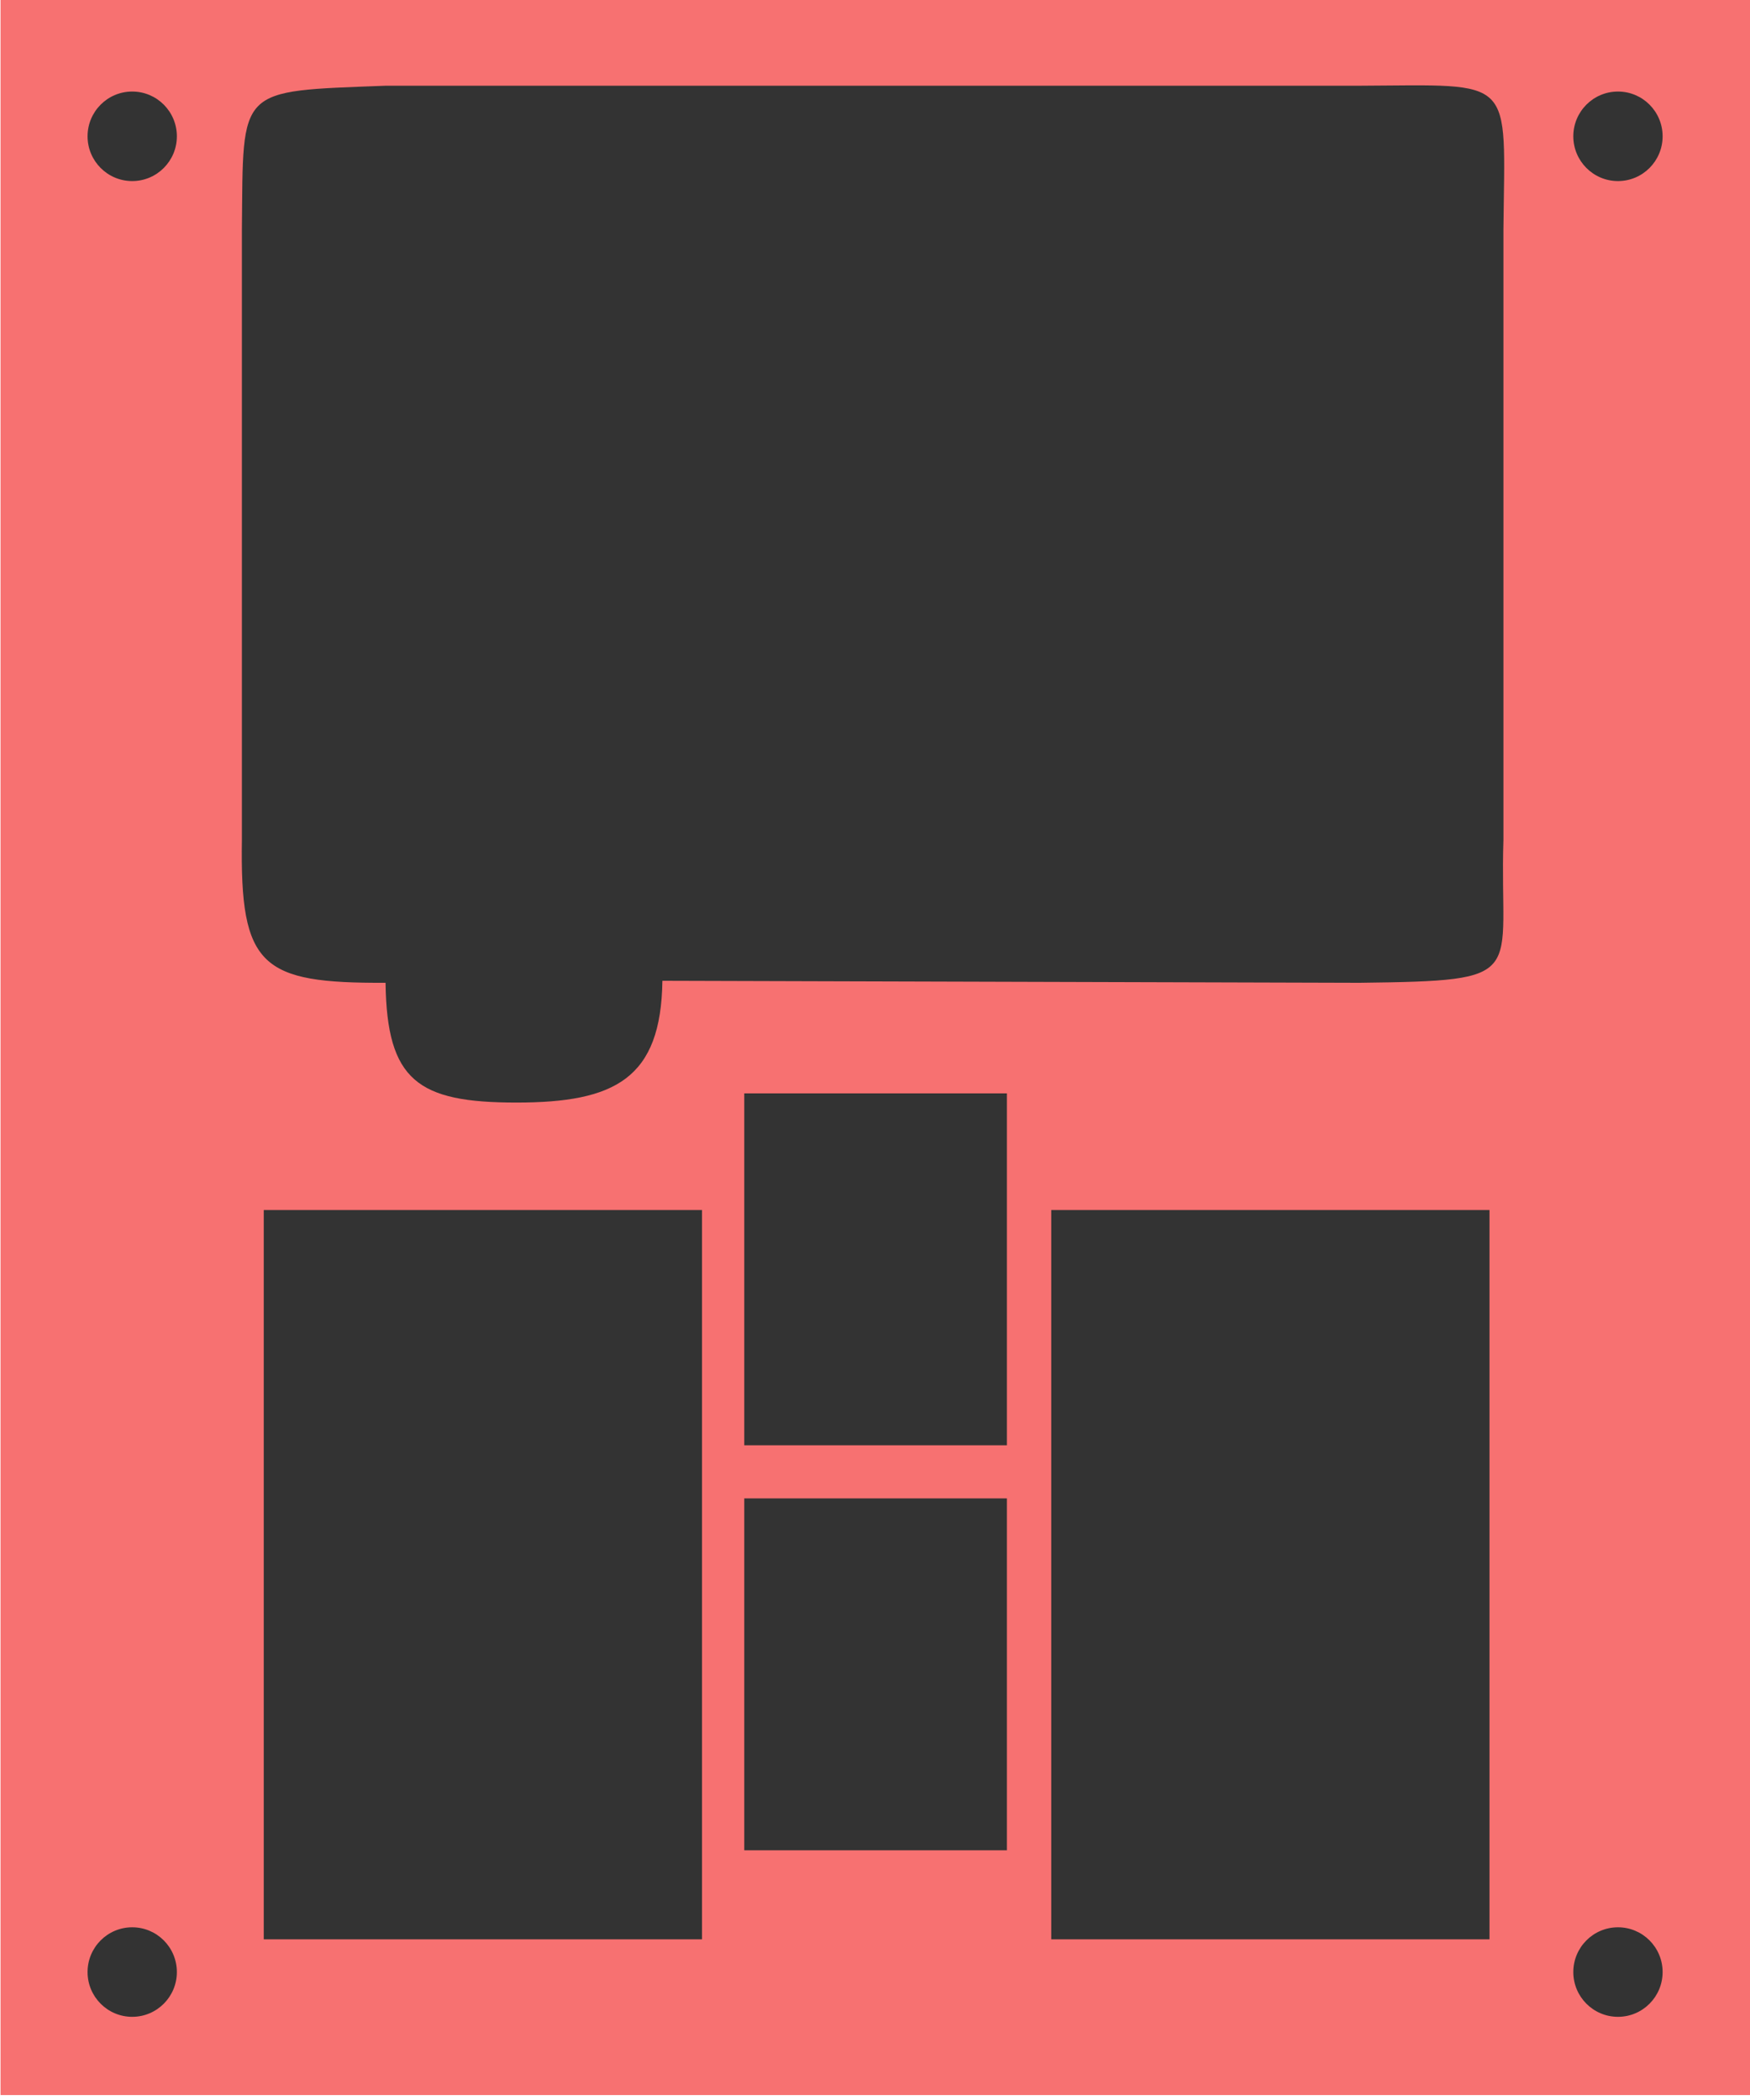 <?xml version="1.0" encoding="UTF-8" standalone="no"?>
<!DOCTYPE svg PUBLIC "-//W3C//DTD SVG 1.1//EN" "http://www.w3.org/Graphics/SVG/1.1/DTD/svg11.dtd">
<svg width="100%" height="100%" viewBox="0 0 360 432" version="1.1" xmlns="http://www.w3.org/2000/svg" xmlns:xlink="http://www.w3.org/1999/xlink" xml:space="preserve" xmlns:serif="http://www.serif.com/" style="fill-rule:evenodd;clip-rule:evenodd;stroke-linejoin:round;stroke-miterlimit:2;">
    <g id="base" transform="matrix(0.36,0,0,0.273,-139.117,-235.796)">
        <rect x="386.738" y="862.409" width="1000.78" height="1580.01" style="fill:rgb(247,113,113);"/>
    </g>
    <g transform="matrix(6.6346e-18,0.108,-0.287,1.75522e-17,582.649,-280.617)">
        <path d="M4470.31,1753.78C4471.29,1843 4439.83,1858.2 4197.34,1856.75L3034.55,1856.75C2762.76,1855.71 2772.59,1860.99 2761.58,1753.57L2761.58,1055.69C2760.2,943.069 2740.73,951.47 3034.55,952.511L4197.34,952.511C4459.49,955.633 4466.18,932.142 4470.31,1055.69L4466.47,1555.35C4652.93,1556.3 4698.43,1589.3 4698.43,1660C4698.43,1730.7 4656.76,1752.83 4470.31,1753.78Z" style="fill:rgb(51,51,51);"/>
    </g>
    <g transform="matrix(5.75456e-18,-0.094,0.103,6.29617e-18,-96.221,631.313)">
        <rect x="2471.97" y="1460.95" width="1596.1" height="875.28" style="fill:rgb(51,51,51);"/>
    </g>
    <g transform="matrix(5.75456e-18,-0.094,0.103,6.29617e-18,65.779,631.313)">
        <rect x="2471.97" y="1460.95" width="1596.1" height="875.28" style="fill:rgb(51,51,51);"/>
    </g>
    <g transform="matrix(4.62853e-18,-0.076,0.115,7.03791e-18,-44.877,495.7)">
        <rect x="2610.34" y="1721.6" width="952.511" height="469.82" style="fill:rgb(51,51,51);"/>
    </g>
    <g transform="matrix(4.62853e-18,-0.076,0.115,7.03791e-18,-44.877,579.017)">
        <rect x="2610.34" y="1721.6" width="952.511" height="469.82" style="fill:rgb(51,51,51);"/>
    </g>
    <g transform="matrix(0.069,0,0,0.147,-8.057,127.586)">
        <ellipse cx="510.952" cy="1891.8" rx="133.116" ry="62.643" style="fill:rgb(51,51,51);"/>
    </g>
    <g transform="matrix(0.069,0,0,0.147,297.583,127.586)">
        <ellipse cx="510.952" cy="1891.8" rx="133.116" ry="62.643" style="fill:rgb(51,51,51);"/>
    </g>
    <g transform="matrix(0.069,0,0,0.147,297.583,-250.054)">
        <ellipse cx="510.952" cy="1891.8" rx="133.116" ry="62.643" style="fill:rgb(51,51,51);"/>
    </g>
    <g transform="matrix(0.069,0,0,0.147,-8.057,-250.054)">
        <ellipse cx="510.952" cy="1891.8" rx="133.116" ry="62.643" style="fill:rgb(51,51,51);"/>
    </g>
</svg>
